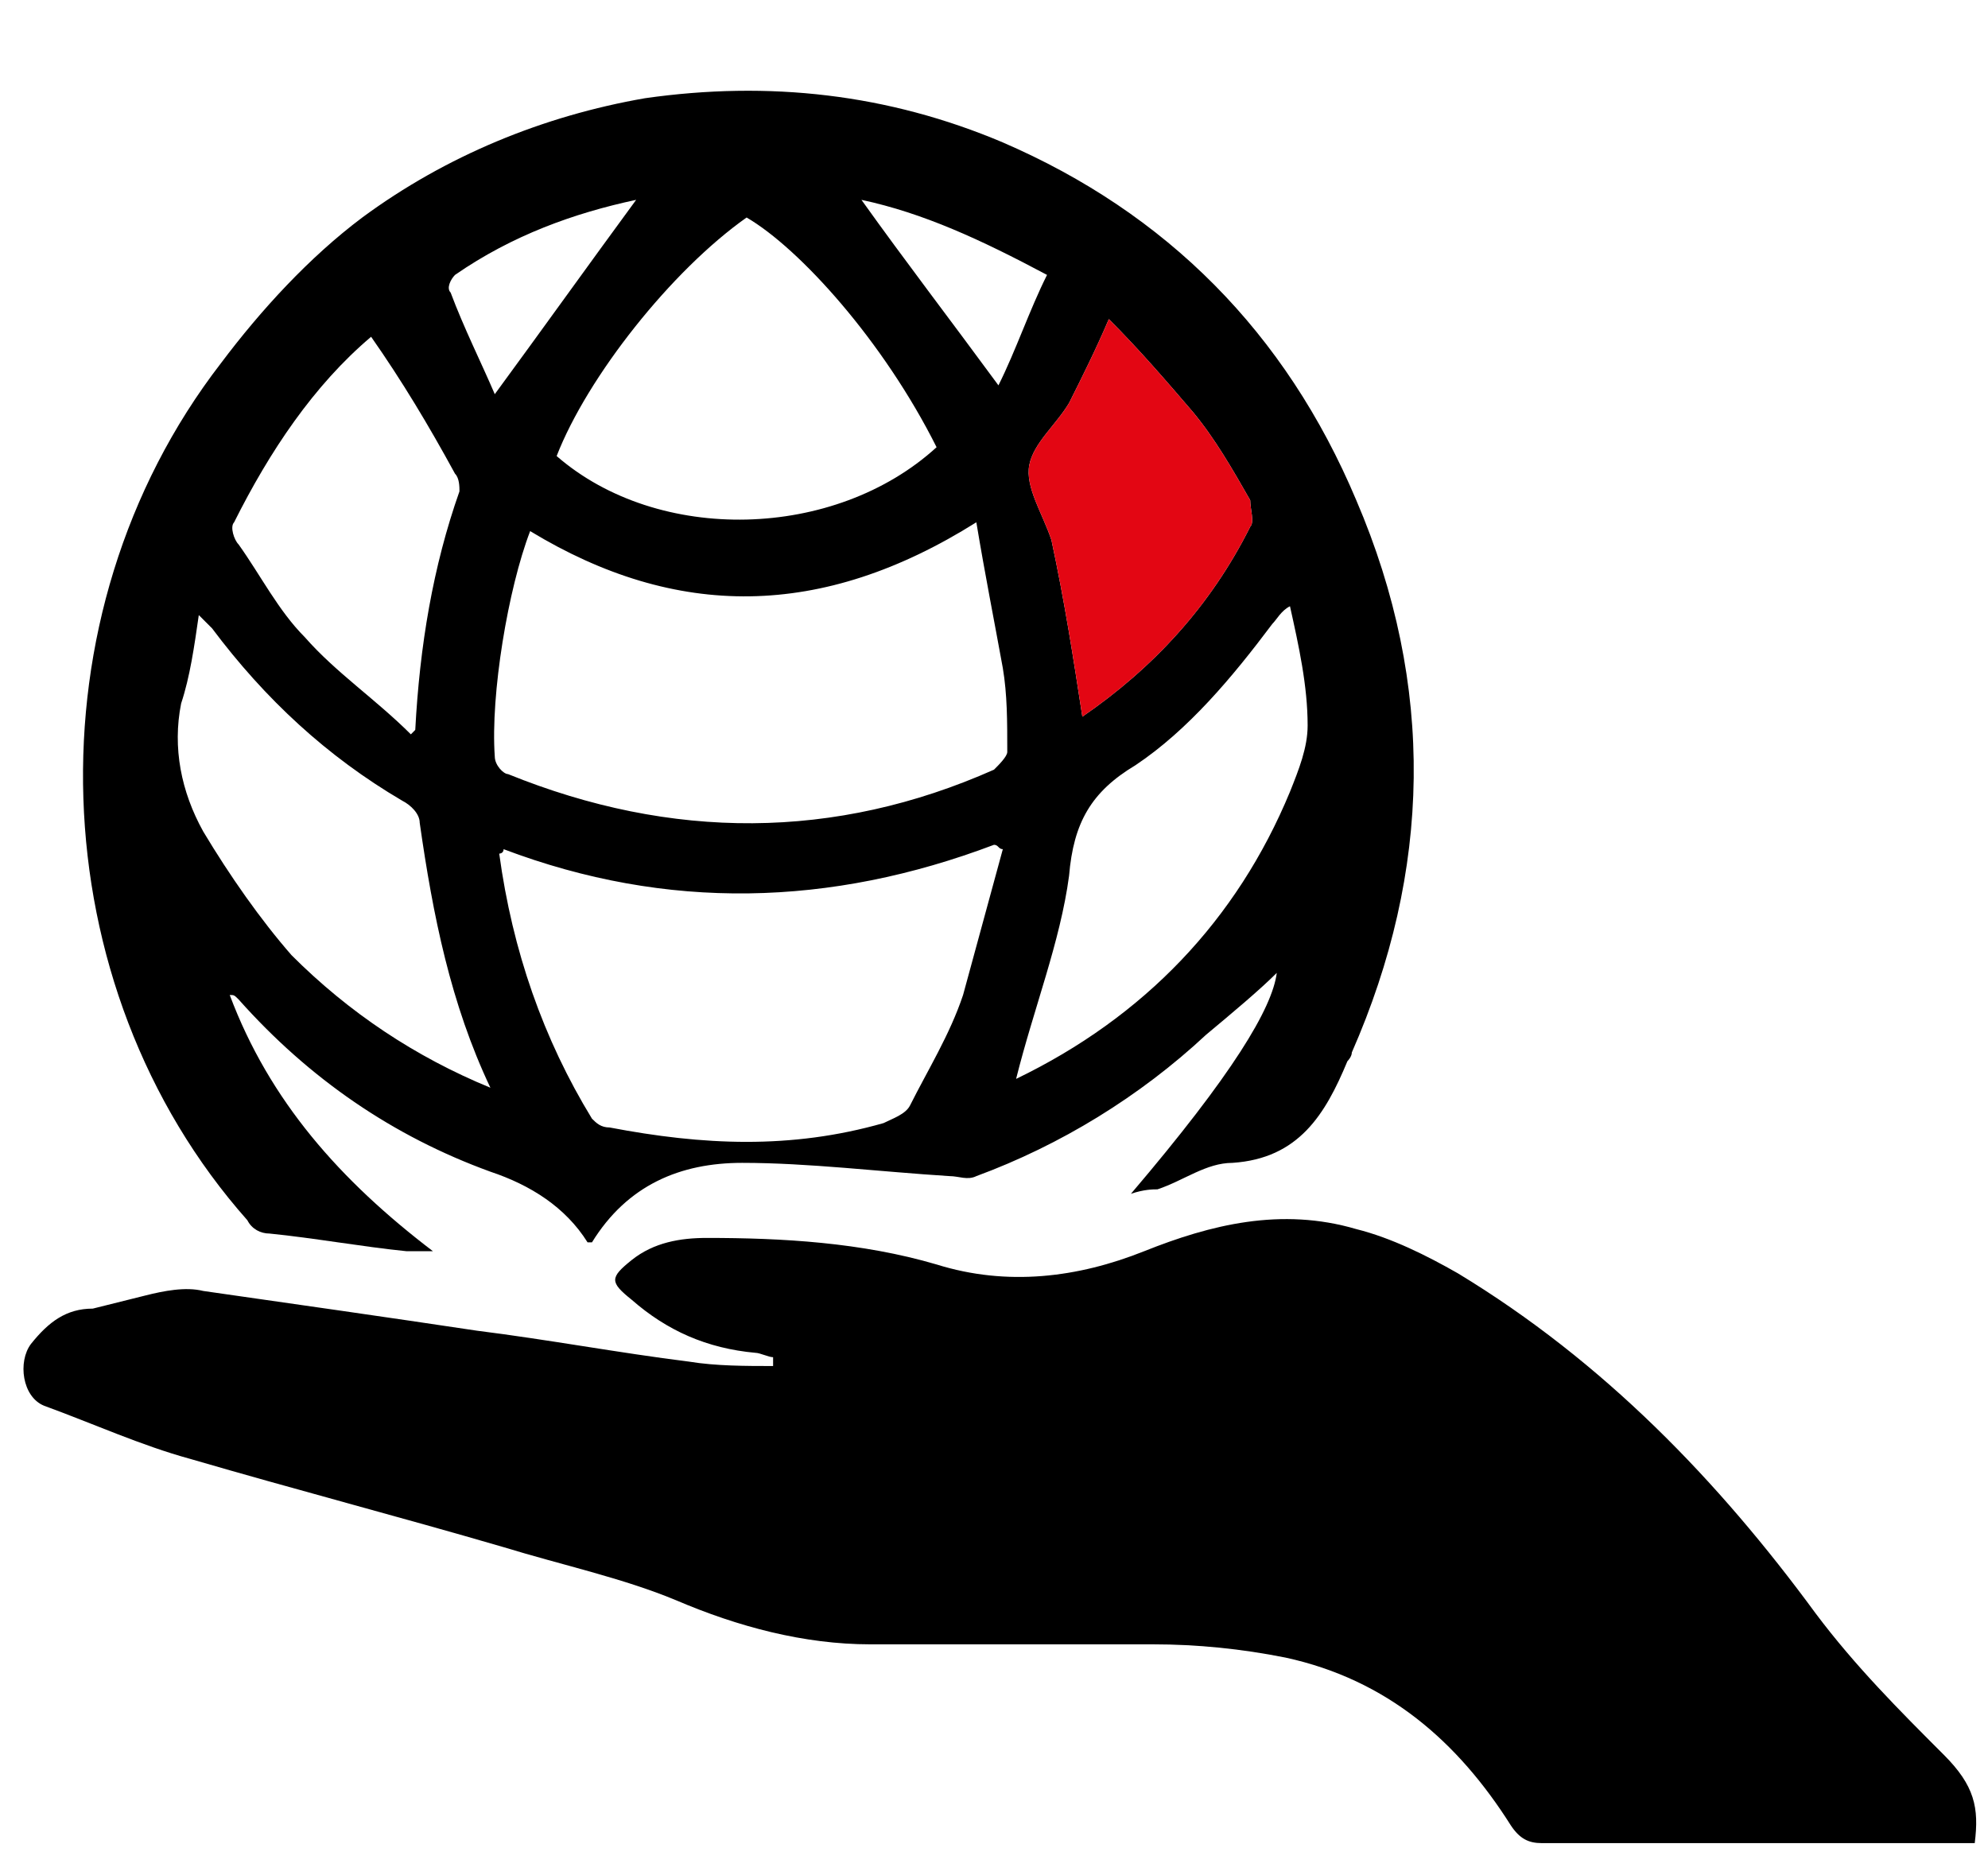 <?xml version="1.0" encoding="UTF-8"?>
<svg width="34px" height="32px" viewBox="0 0 34 32" version="1.1" xmlns="http://www.w3.org/2000/svg" xmlns:xlink="http://www.w3.org/1999/xlink">
    <!-- Generator: Sketch 52.2 (67145) - http://www.bohemiancoding.com/sketch -->
    <title>Artboard</title>
    <desc>Created with Sketch.</desc>
    <g id="Page-1" stroke="none" stroke-width="1" fill="none" fill-rule="evenodd">
        <g id="Artboard">
            <g id="peace" transform="translate(0, 1)">
                <path d="M33.773,30.524 C32.187,30.524 30.6,30.524 29.013,30.524 C28.107,30.524 27.276,30.524 26.369,30.524 C26.142,30.524 25.991,30.449 25.84,30.222 C24.933,28.787 23.724,27.729 21.987,27.351 C21.231,27.2 20.476,27.124 19.72,27.124 C18.133,27.124 16.471,27.124 14.884,27.124 C13.751,27.124 12.618,26.822 11.56,26.369 C10.653,25.991 9.596,25.764 8.613,25.462 C6.8,24.933 5.062,24.48 3.249,23.951 C2.418,23.724 1.587,23.347 0.756,23.044 C0.378,22.893 0.302,22.289 0.529,21.987 C0.831,21.609 1.133,21.382 1.587,21.382 C1.889,21.307 2.191,21.231 2.493,21.156 C2.796,21.08 3.173,21.004 3.476,21.08 C5.062,21.307 6.649,21.533 8.16,21.76 C9.369,21.911 10.578,22.138 11.787,22.289 C12.24,22.364 12.769,22.364 13.222,22.364 C13.222,22.289 13.222,22.289 13.222,22.213 C13.147,22.213 12.996,22.138 12.92,22.138 C12.089,22.062 11.409,21.76 10.804,21.231 C10.427,20.929 10.427,20.853 10.804,20.551 C11.182,20.249 11.636,20.173 12.089,20.173 C13.373,20.173 14.733,20.249 16.018,20.627 C17.227,21.004 18.436,20.853 19.569,20.4 C20.702,19.947 21.911,19.644 23.196,20.022 C23.8,20.173 24.404,20.476 24.933,20.778 C27.427,22.289 29.391,24.329 31.053,26.596 C31.733,27.502 32.489,28.258 33.244,29.013 C33.773,29.542 33.849,29.92 33.773,30.524 Z" id="Path" fill="#000000"></path>
                <path d="M19.342,19.418 C21.08,17.378 21.76,16.244 21.836,15.64 C21.533,15.942 21.08,16.32 20.627,16.698 C19.493,17.756 18.133,18.587 16.698,19.116 C16.547,19.191 16.396,19.116 16.244,19.116 C15.036,19.04 13.827,18.889 12.693,18.889 C11.636,18.889 10.729,19.267 10.124,20.249 C10.124,20.249 10.049,20.249 10.049,20.249 C9.671,19.644 9.067,19.267 8.387,19.04 C6.724,18.436 5.289,17.453 4.08,16.093 C4.004,16.018 4.004,16.018 3.929,16.018 C4.609,17.831 5.818,19.191 7.404,20.4 C7.178,20.4 7.102,20.4 6.951,20.4 C6.196,20.324 5.364,20.173 4.609,20.098 C4.458,20.098 4.307,20.022 4.231,19.871 C0.68,15.867 0.453,9.52 3.778,5.213 C4.458,4.307 5.289,3.4 6.196,2.72 C7.631,1.662 9.293,0.982 11.031,0.68 C13.147,0.378 15.187,0.604 17.151,1.436 C19.947,2.644 21.987,4.684 23.196,7.556 C24.556,10.729 24.48,13.902 23.12,17 C23.12,17.076 23.044,17.151 23.044,17.151 C22.667,18.058 22.213,18.813 21.08,18.889 C20.627,18.889 20.249,19.191 19.796,19.342 C19.72,19.342 19.569,19.342 19.342,19.418 Z M9.067,8.084 C8.689,9.067 8.387,10.88 8.462,11.938 C8.462,12.089 8.613,12.24 8.689,12.24 C11.484,13.373 14.28,13.373 17,12.164 C17.076,12.089 17.227,11.938 17.227,11.862 C17.227,11.333 17.227,10.88 17.151,10.427 C17,9.596 16.849,8.84 16.698,7.933 C14.053,9.596 11.56,9.596 9.067,8.084 Z M17.151,13.524 C17.076,13.524 17.076,13.449 17,13.449 C14.204,14.507 11.409,14.582 8.613,13.524 C8.613,13.6 8.538,13.6 8.538,13.6 C8.764,15.262 9.293,16.773 10.124,18.133 C10.2,18.209 10.276,18.284 10.427,18.284 C12.013,18.587 13.524,18.662 15.111,18.209 C15.262,18.133 15.489,18.058 15.564,17.907 C15.867,17.302 16.244,16.698 16.471,16.018 C16.698,15.187 16.924,14.356 17.151,13.524 Z M16.018,6.649 C15.111,4.836 13.676,3.249 12.769,2.72 C11.484,3.627 10.049,5.44 9.52,6.8 C11.258,8.311 14.28,8.236 16.018,6.649 Z M8.387,17.604 C7.707,16.169 7.404,14.658 7.178,13.071 C7.178,12.92 7.027,12.769 6.876,12.693 C5.591,11.938 4.533,10.956 3.627,9.747 C3.551,9.671 3.551,9.671 3.4,9.52 C3.324,10.049 3.249,10.578 3.098,11.031 C2.947,11.787 3.098,12.542 3.476,13.222 C3.929,13.978 4.458,14.733 4.987,15.338 C5.969,16.32 7.102,17.076 8.387,17.604 Z M17.378,17.453 C17.378,17.453 17.378,17.453 17.378,17.453 C19.569,16.396 21.156,14.733 22.062,12.542 C22.213,12.164 22.364,11.787 22.364,11.409 C22.364,10.729 22.213,10.049 22.062,9.369 C21.911,9.444 21.836,9.596 21.76,9.671 C21.08,10.578 20.324,11.484 19.418,12.089 C18.662,12.542 18.36,13.071 18.284,13.978 C18.133,15.111 17.68,16.244 17.378,17.453 Z M6.347,4.76 C5.364,5.591 4.609,6.724 4.004,7.933 C3.929,8.009 4.004,8.236 4.08,8.311 C4.458,8.84 4.76,9.444 5.213,9.898 C5.742,10.502 6.422,10.956 7.027,11.56 C7.027,11.56 7.102,11.484 7.102,11.484 C7.178,10.049 7.404,8.689 7.858,7.404 C7.858,7.329 7.858,7.178 7.782,7.102 C7.329,6.271 6.876,5.516 6.347,4.76 Z M18.511,11.258 C19.72,10.427 20.702,9.369 21.382,8.009 C21.458,7.933 21.382,7.707 21.382,7.556 C21.08,7.027 20.778,6.498 20.4,6.044 C19.947,5.516 19.493,4.987 18.964,4.458 C18.738,4.987 18.511,5.44 18.284,5.893 C18.058,6.271 17.68,6.573 17.604,6.951 C17.529,7.329 17.831,7.782 17.982,8.236 C18.209,9.293 18.36,10.276 18.511,11.258 Z M10.88,2.418 C9.822,2.644 8.764,3.022 7.782,3.702 C7.707,3.778 7.631,3.929 7.707,4.004 C7.933,4.609 8.236,5.213 8.462,5.742 C9.293,4.609 10.049,3.551 10.88,2.418 Z M14.733,2.418 C15.489,3.476 16.244,4.458 17.076,5.591 C17.378,4.987 17.604,4.307 17.907,3.702 C16.773,3.098 15.791,2.644 14.733,2.418 Z" id="Shape" fill="#000000" fill-rule="nonzero"></path>
                <path d="M18.511,11.258 C19.72,10.427 20.702,9.369 21.382,8.009 C21.458,7.933 21.382,7.707 21.382,7.556 C21.08,7.027 20.778,6.498 20.4,6.044 C19.947,5.516 19.493,4.987 18.964,4.458 C18.738,4.987 18.511,5.44 18.284,5.893 C18.058,6.271 17.68,6.573 17.604,6.951 C17.529,7.329 17.831,7.782 17.982,8.236 C18.209,9.293 18.36,10.276 18.511,11.258 Z" id="Path" fill="#E30613"></path>
            </g>
        </g>
    </g>
</svg>
